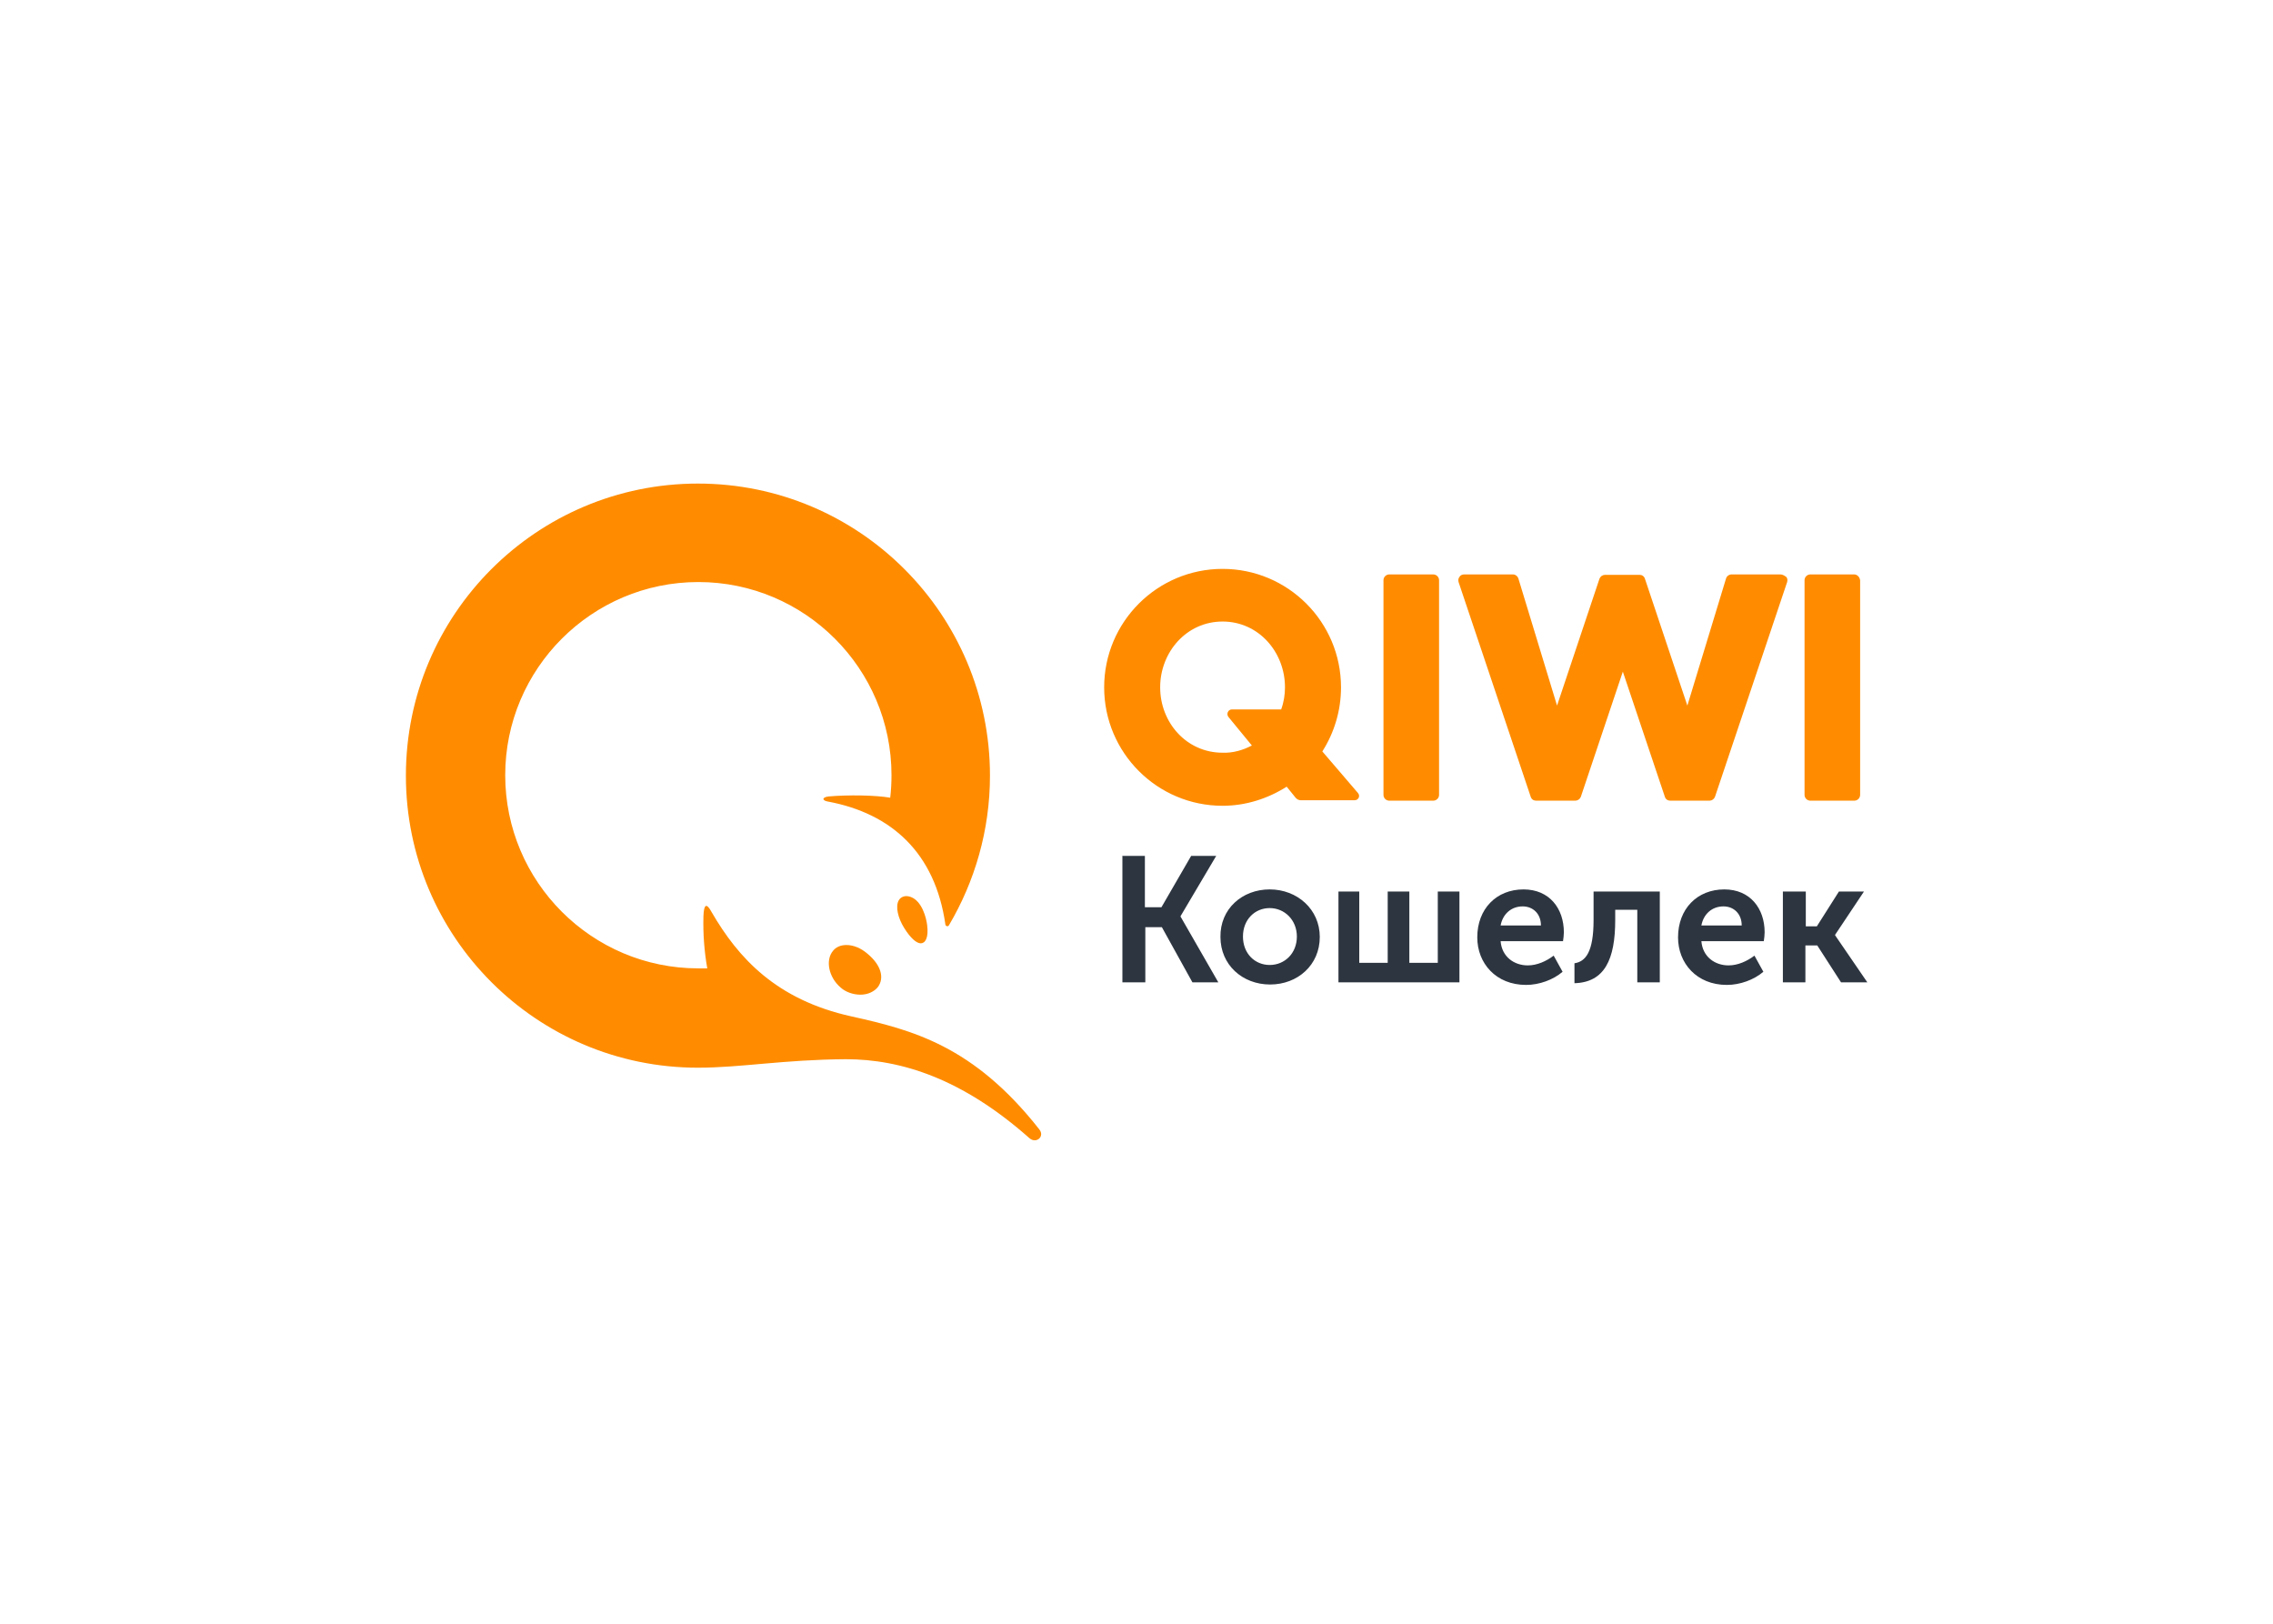 <svg clip-rule="evenodd" fill-rule="evenodd" stroke-linejoin="round" stroke-miterlimit="2" viewBox="0 0 560 400" xmlns="http://www.w3.org/2000/svg"><g fill-rule="nonzero" transform="matrix(.86 0 0 .86 99.581 99.308)"><path d="m205.629 129.687h6.565v14.714h4.743l8.512-14.714h7.177l-10.216 17.269v.121l10.825 18.844h-7.42l-8.757-15.81h-4.739v15.81h-6.569v-36.238h-.121zm42.319 9.607c7.9 0 14.347 5.715 14.347 13.618 0 8.028-6.323 13.622-14.226 13.622-7.906 0-14.23-5.594-14.23-13.622-.121-8.024 6.203-13.618 14.109-13.618zm19.454.605h6.202v20.432h8.148v-20.428h6.199v20.428h8.149v-20.428h6.202v26.018h-34.659v-26.022zm53.264-.605c7.416 0 11.551 5.473 11.551 12.284-.021.855-.102 1.708-.242 2.551h-17.877c.366 4.498 3.893 6.932 7.785 6.932 2.673 0 5.348-1.217 7.416-2.797l2.555 4.622c-2.676 2.306-6.69 3.768-10.458 3.768-8.636 0-13.984-6.202-13.984-13.621 0-8.145 5.469-13.739 13.254-13.739zm14.589 21.158c3.164-.487 5.473-3.159 5.473-12.404v-8.145h18.973v26.018h-6.447v-20.795h-6.324v2.918c0 11.308-3.038 17.877-11.675 18.119v-5.715zm42.928-21.158c7.416 0 11.551 5.473 11.551 12.284-.021.855-.102 1.708-.242 2.551h-17.878c.367 4.498 3.893 6.932 7.786 6.932 2.672 0 5.348-1.217 7.416-2.797l2.555 4.622c-2.676 2.306-6.69 3.768-10.458 3.768-8.633 0-13.985-6.202-13.985-13.621 0-8.145 5.473-13.739 13.255-13.739zm16.778.605h6.568v9.974h3.164l6.323-9.97h7.174l-8.27 12.401v.124l9.241 13.493h-7.536l-6.811-10.575h-3.402v10.575h-6.451zm-147.013 21.041c4.256 0 7.782-3.285 7.782-8.149 0-4.743-3.526-8.148-7.785-8.148-4.252 0-7.658 3.288-7.658 8.148 0 4.864 3.402 8.149 7.661 8.149zm77.704-11.309c0-3.405-2.313-5.472-5.231-5.472-3.281 0-5.715 2.188-6.323 5.472zm57.516 0c0-3.405-2.309-5.472-5.227-5.472-3.288 0-5.718 2.188-6.327 5.472z" fill="#2d3540"/><path d="m296.466 50.767v61.409c0 .013.001.026.001.039 0 .912-.751 1.663-1.663 1.663-.013 0-.026-.001-.039-.001h-12.525c-.013 0-.025.001-.038.001-.913 0-1.663-.751-1.663-1.663 0-.013 0-.026 0-.039v-61.409c0-.013 0-.026 0-.039 0-.912.75-1.663 1.663-1.663.013 0 .025.001.038.001h12.525c.013 0 .026-.001.039-.001.912 0 1.663.751 1.663 1.663 0 .013-.001.026-.001.039zm97.769-1.701c.488 0 1.096.242 1.701.729.366.363.366.972.245 1.459l-20.674 61.531c-.256.65-.881 1.084-1.579 1.096h-11.188c-.729 0-1.338-.367-1.58-1.096l-12.045-35.872-12.038 35.868c-.256.65-.881 1.084-1.58 1.096h-11.187c-.73 0-1.338-.363-1.58-1.096l-20.674-61.531c-.121-.483-.121-.971.242-1.455.246-.487.854-.729 1.338-.729h13.984c.73 0 1.338.484 1.584 1.213l11.062 36.359 12.163-36.359c.256-.65.881-1.084 1.58-1.096h9.849c.73 0 1.338.367 1.58 1.096l12.163 36.359 11.066-36.359c.203-.705.846-1.199 1.58-1.213zm21.158 0c.85 0 1.58.729 1.701 1.701v61.409.039c0 .912-.751 1.663-1.663 1.663-.013 0-.026-.001-.038-.001h-12.526c-.012 0-.025.001-.038.001-.912 0-1.663-.751-1.663-1.663 0-.013 0-.026.001-.039v-61.409c-.001-.013-.001-.026-.001-.039 0-.912.751-1.663 1.663-1.663.013 0 .026.001.038.001zm-142.152 62.627c.729.85.121 2.063-.975 2.063h-15.322c-.611.017-1.196-.253-1.58-.729l-2.551-3.16c-5.352 3.402-11.679 5.473-18.365 5.473-18.724 0-33.925-15.201-33.925-33.929s15.201-33.929 33.925-33.929c18.727 0 33.929 15.201 33.929 33.929 0 6.69-1.947 13.013-5.352 18.361l10.216 11.917zm-128.05 29.79c3.163 1.217 4.38 5.956 4.622 8.024.487 3.772-.605 5.231-1.822 5.231s-2.921-1.459-4.743-4.377c-1.826-2.922-2.555-6.202-1.58-7.907.605-1.096 1.943-1.58 3.526-.971zm-18.482 13.742c1.946 0 4.134.851 6.081 2.551 3.768 3.164 4.864 6.811 2.918 9.487-1.096 1.338-2.918 2.188-4.985 2.188-2.068 0-4.256-.729-5.715-2.067-3.405-2.918-4.377-7.786-2.192-10.458.854-1.096 2.192-1.701 3.893-1.701zm-42.558 35.142c-46.212 0-83.663-37.455-83.663-83.663 0-46.209 37.455-83.66 83.659-83.66 46.209 0 83.664 37.455 83.664 83.66 0 15.685-4.377 30.402-11.792 42.927-.246.363-.854.242-.975-.245-2.918-20.549-15.443-31.862-33.683-35.263-1.584-.246-1.826-1.217.242-1.459 5.593-.488 13.496-.367 17.631.363.242-2.068.367-4.256.367-6.444 0-30.524-24.809-55.333-55.333-55.333-30.519 0-55.328 24.809-55.328 55.333 0 30.523 24.809 55.332 55.332 55.332h2.551c-.866-4.937-1.234-9.949-1.096-14.959.125-3.406.854-3.893 2.313-1.217 7.661 13.254 18.607 25.171 40.007 29.915 17.51 3.892 35.021 8.39 53.869 32.345 1.701 2.067-.85 4.255-2.797 2.555-19.211-17.027-36.722-22.621-52.652-22.621-17.877.125-30.036 2.434-42.32 2.434zm158.687-92.296-6.689-8.148c-.726-.851-.118-2.189.975-2.189h14.105c.729-1.946 1.096-4.135 1.096-6.323 0-10.091-7.54-18.848-17.877-18.848-10.333 0-17.877 8.757-17.877 18.848s7.544 18.728 17.877 18.728c2.918.121 5.839-.73 8.39-2.068z" fill="#ff8c00"/></g></svg>